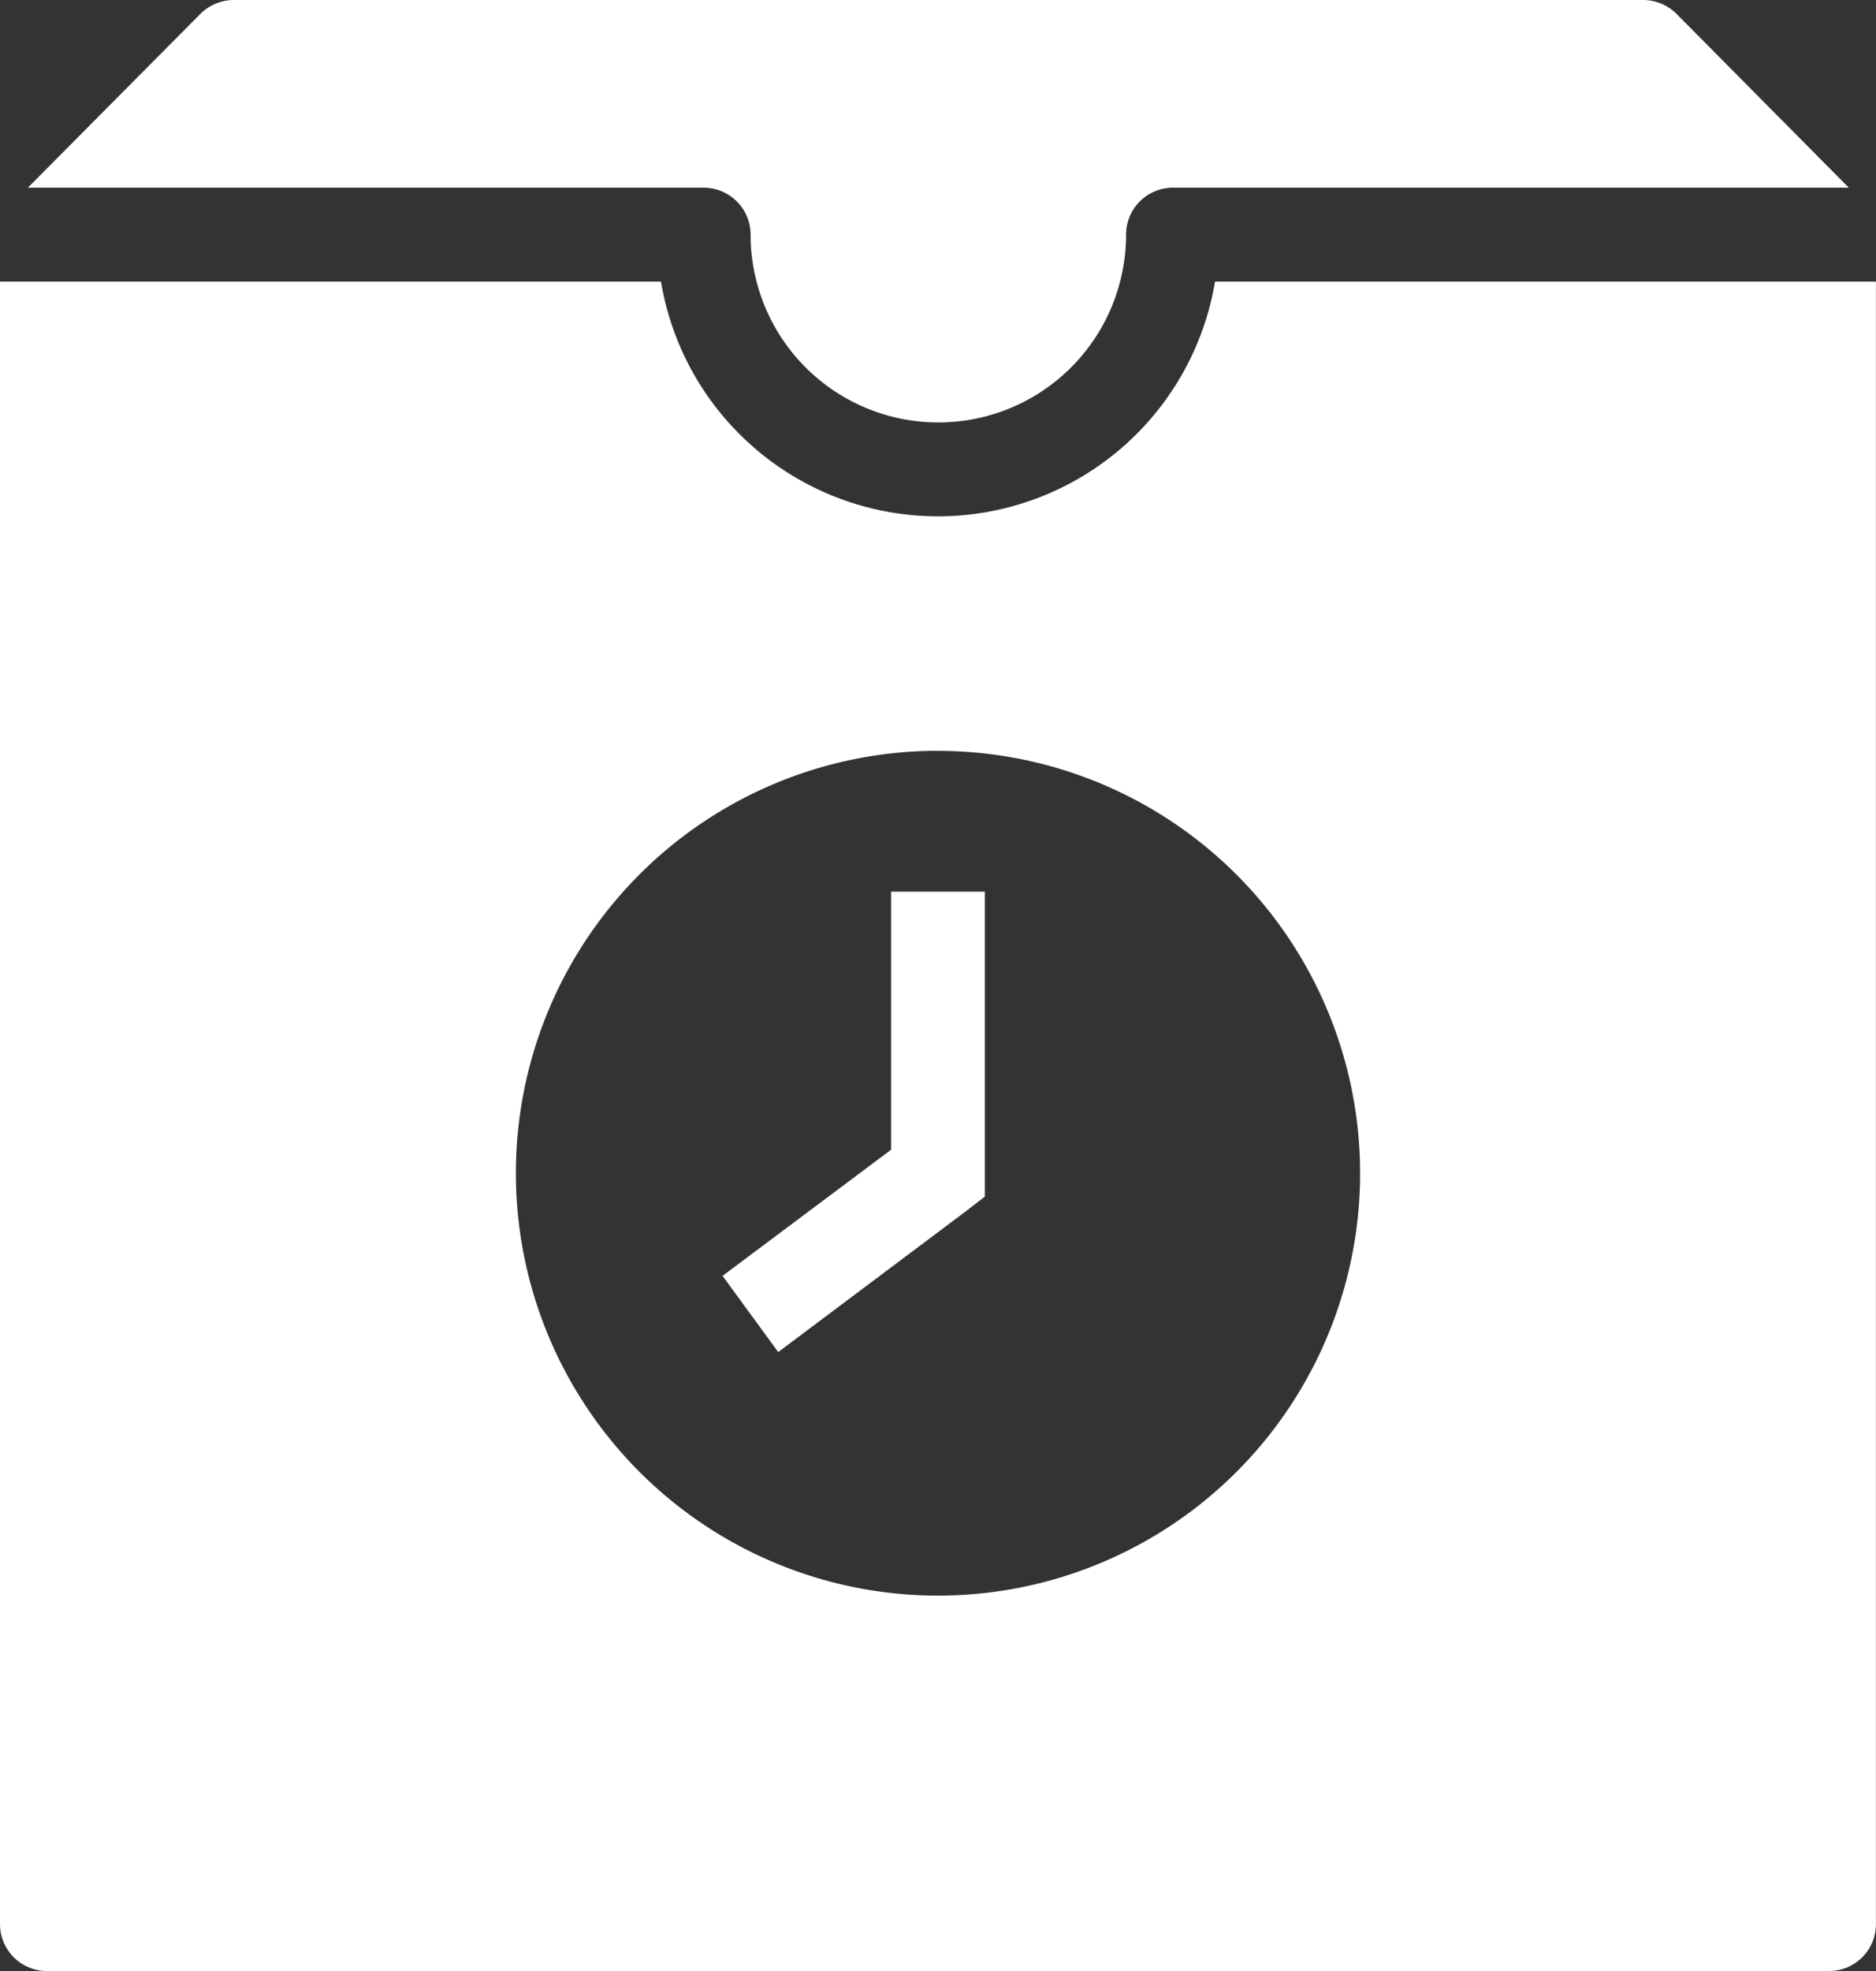 <svg xmlns="http://www.w3.org/2000/svg" width="22.484" height="23.608" viewBox="0 0 22.484 23.608">
  <rect x="0" y="0" width="22.484" height="23.608" fill="#333333" stroke="none"/>
  <path id="icons8-data_pending" d="M7.81,4a.571.571,0,0,0-.4.158L5.334,6.248h8.1a.563.563,0,0,1,.562.562,2.248,2.248,0,1,0,4.5,0,.562.562,0,0,1,.562-.562h8.1l-2.073-2.09a.571.571,0,0,0-.4-.158ZM5,7.373V27.046a.562.562,0,0,0,.562.562H26.921a.56.56,0,0,0,.562-.562V7.373H19.562a3.366,3.366,0,0,1-6.64,0Zm11.242,5.621a5.059,5.059,0,1,1-5.059,5.059A5.057,5.057,0,0,1,16.242,12.993ZM15.68,14.68v3.091l-2.02,1.511.667.913,2.248-1.686.228-.176V14.68Z" transform="translate(-5 -4)" fill="#fff"/>
</svg>
